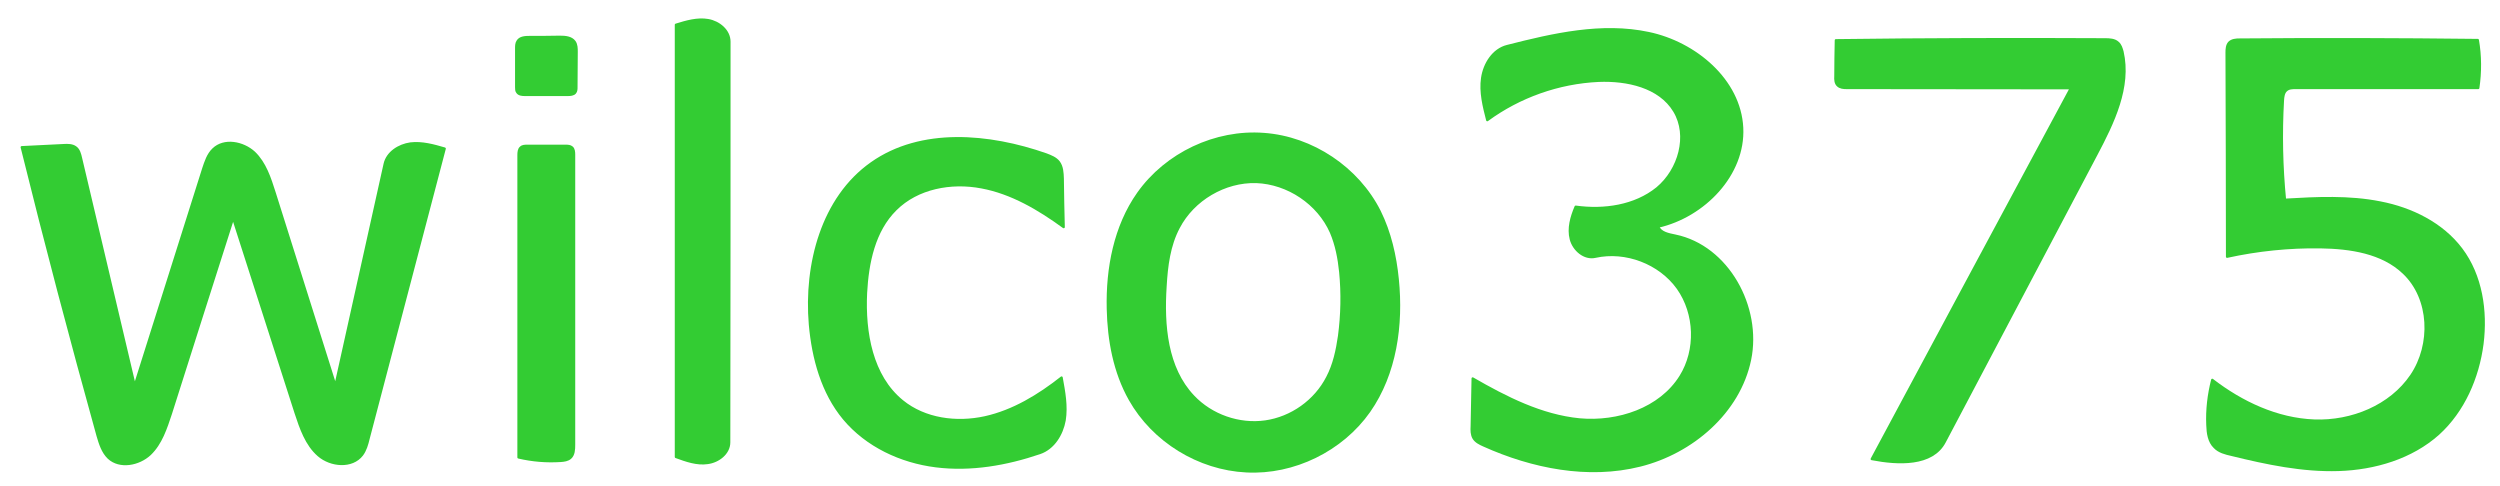 <?xml version="1.0" encoding="utf-8"?>
<!DOCTYPE svg PUBLIC "-//W3C//DTD SVG 1.1//EN" "http://www.w3.org/Graphics/SVG/1.1/DTD/svg11.dtd">
<svg version="1.1" id="Contours" xmlns="http://www.w3.org/2000/svg" xmlns:xlink="http://www.w3.org/1999/xlink" x="0px" y="0px" width="100%" height="100%" viewBox="0 0 1080 210" xml:space="preserve" stroke="black" fill="none" stroke-linecap='round' stroke-linejoin='round'><desc xmlns:shape="http://adobe.com/products/shape"><shape:version>1.0</shape:version><shape:captureDetail>1.000000</shape:captureDetail><shape:sourceImage></shape:sourceImage><shape:source>0</shape:source><shape:platformVersion>shape-android-1.2</shape:platformVersion></desc>
<path fill="#33CC33" stroke="#33CC33" opacity="1.00" 
 d="
M35.0 68.4 C42.7 101.1 50.5 133.9 58.2 166.6 C68.1 135.4 77.9 104.1 87.8 72.9 C88.8 69.9 89.8 66.7 92.1 64.5 C96.8 59.9 105.0 61.5 109.8 65.9 C114.5 70.4 116.6 76.9 118.6 83.2 C127.4 111.0 136.1 138.8 144.9 166.6 C152.0 134.6 159.1 102.7 166.2 70.8 C167.3 65.9 172.3 62.7 177.3 62.0 C182.3 61.4 187.3 62.8 192.1 64.2 C181.1 106.0 170.2 147.7 159.2 189.5 C158.6 192.0 157.9 194.5 156.4 196.5 C152.1 202.1 142.9 201.3 137.6 196.7 C132.3 192.1 129.9 185.0 127.7 178.3 C118.7 150.3 109.7 122.3 100.7 94.2 C91.7 122.4 82.7 150.6 73.8 178.7 C71.7 185.0 69.6 191.6 64.8 196.2 C60.0 200.7 51.7 202.3 46.9 197.8 C44.3 195.3 43.2 191.7 42.2 188.3 C30.7 146.9 19.7 105.3 9.4 63.6 C15.5 63.3 21.5 63.0 27.6 62.7 C29.3 62.6 31.2 62.6 32.6 63.6 C34.1 64.6 34.6 66.6 35.0 68.4" />
<path fill="#33CC33" stroke="#33CC33" opacity="1.00" 
 d="
M223.0 37.7 C223.0 32.1 223.0 26.6 223.0 21.0 C223.0 19.9 223.0 18.7 223.6 17.8 C224.6 16.1 226.9 16.0 228.9 16.0 C233.2 16.0 237.5 16.0 241.8 15.9 C244.2 15.9 246.8 16.1 248.2 18.0 C249.1 19.3 249.1 20.9 249.1 22.4 C249.1 27.5 249.0 32.6 249.0 37.7 C249.0 38.5 249.0 39.4 248.4 40.1 C247.7 40.9 246.4 41.0 245.3 41.0 C239.1 41.0 233.0 41.0 226.8 41.0 C225.6 41.0 224.2 40.9 223.5 39.9 C223.0 39.3 223.0 38.5 223.0 37.7" />
<path fill="#33CC33" stroke="#33CC33" opacity="1.00" 
 d="
M244.3 63.0 C245.3 63.0 246.3 63.0 247.1 63.7 C247.9 64.4 248.0 65.7 248.0 66.8 C248.0 108.6 248.0 150.3 248.0 192.1 C248.0 194.2 247.9 196.5 246.4 197.8 C245.3 198.8 243.7 199.0 242.2 199.1 C236.1 199.5 230.0 199.0 224.0 197.6 C224.0 154.0 224.0 110.5 224.0 67.0 C224.0 65.8 224.1 64.4 225.0 63.7 C225.7 63.0 226.8 63.0 227.8 63.0 C233.3 63.0 238.8 63.0 244.3 63.0" />
<path fill="#33CC33" stroke="#33CC33" opacity="1.00" 
 d="
M315.1 18.0 C315.1 75.7 315.1 133.4 315.0 191.1 C315.0 195.8 310.4 199.4 305.7 200.0 C301.1 200.7 296.4 199.0 292.0 197.4 C292.0 135.2 292.0 72.9 292.0 10.7 C296.5 9.3 301.3 7.9 305.9 8.7 C310.6 9.5 315.1 13.2 315.1 18.0" />
<path fill="#33CC33" stroke="#33CC33" opacity="1.00" 
 d="
M449.2 195.7 C434.8 200.6 419.4 203.3 404.3 201.4 C389.1 199.5 374.4 192.6 364.6 180.9 C355.2 169.6 351.2 154.8 349.9 140.2 C347.7 114.2 355.2 85.5 376.5 70.5 C397.9 55.4 427.3 58.1 451.9 66.7 C454.0 67.5 456.1 68.3 457.4 70.0 C458.9 72.0 459.0 74.6 459.1 77.1 C459.2 84.1 459.3 91.1 459.5 98.1 C448.8 90.3 437.0 83.3 424.0 80.9 C410.9 78.4 396.3 81.1 386.9 90.5 C377.6 99.7 374.8 113.5 374.1 126.6 C373.3 143.6 376.5 162.5 389.8 173.3 C399.5 181.2 413.2 183.0 425.5 180.3 C437.7 177.6 448.7 170.9 458.6 163.1 C459.7 169.2 460.9 175.4 459.9 181.6 C458.8 187.7 455.1 193.7 449.2 195.7" />
<path fill="#33CC33" stroke="#33CC33" opacity="1.00" 
 d="
M797.7 38.0 C796.4 38.0 794.9 37.9 793.9 36.9 C792.9 36.0 792.8 34.4 792.9 32.9 C792.9 27.8 793.0 22.6 793.1 17.4 C831.8 16.9 870.6 16.8 909.4 17.0 C911.3 17.0 913.5 17.1 914.9 18.4 C916.1 19.4 916.5 20.9 916.9 22.3 C920.4 37.6 912.9 53.0 905.6 66.8 C883.8 108.2 861.9 149.5 840.1 190.9 C834.7 201.2 820.0 200.5 808.6 198.3 C837.2 144.9 865.9 91.5 894.6 38.1 C862.3 38.1 830.0 38.0 797.7 38.0" />
<path fill="#33CC33" stroke="#33CC33" opacity="1.00" 
 d="
M491.7 83.5 C503.8 66.4 525.1 56.3 546.0 57.9 C566.9 59.4 586.6 72.6 596.0 91.3 C600.5 100.4 602.8 110.5 603.8 120.6 C605.8 140.4 602.9 161.4 591.5 177.7 C579.7 194.5 558.9 204.7 538.4 203.6 C517.8 202.6 498.2 190.5 488.1 172.6 C481.4 160.7 478.9 147.0 478.6 133.4 C478.2 115.9 481.6 97.8 491.7 83.5 M503.5 123.7 C502.4 140.5 503.9 159.0 515.5 171.2 C523.3 179.5 535.3 183.7 546.6 182.1 C557.9 180.5 568.2 173.2 573.4 163.0 C576.3 157.5 577.6 151.3 578.5 145.1 C579.7 136.0 579.9 126.7 579.0 117.5 C578.4 111.6 577.3 105.8 575.0 100.4 C569.5 87.9 556.4 79.1 542.7 78.6 C529.1 78.2 515.5 86.2 509.2 98.3 C505.1 106.0 504.0 114.9 503.5 123.7" />
<path fill="#33CC33" stroke="#33CC33" opacity="1.00" 
 d="
M987.1 86.3 C1000.8 85.5 1014.8 84.8 1028.3 87.5 C1041.8 90.1 1055.0 96.6 1063.3 107.6 C1071.9 119.0 1074.2 134.3 1072.4 148.6 C1070.5 163.1 1064.3 177.5 1053.4 187.4 C1041.8 197.8 1025.9 202.5 1010.3 203.0 C994.7 203.5 979.2 200.2 964.1 196.5 C961.4 195.9 958.6 195.2 956.7 193.2 C954.2 190.8 953.7 187.1 953.6 183.6 C953.3 177.0 954.1 170.4 955.7 164.1 C968.4 173.9 983.7 181.1 999.8 181.7 C1015.9 182.3 1032.7 175.5 1041.7 162.2 C1050.7 148.9 1050.1 129.0 1038.4 117.9 C1029.1 109.0 1015.3 107.0 1002.4 106.8 C988.9 106.6 975.3 108.0 962.1 110.9 C962.1 81.5 962.0 52.1 961.9 22.7 C961.9 21.2 962.0 19.5 963.0 18.4 C964.2 17.2 966.0 17.1 967.6 17.1 C1001.9 16.8 1036.1 16.9 1070.4 17.3 C1071.6 24.1 1071.6 31.2 1070.6 38.0 C1044.3 38.0 1018.1 38.0 991.9 38.0 C990.4 38.0 988.8 38.0 987.7 39.0 C986.5 40.0 986.3 41.8 986.2 43.5 C985.4 57.7 985.7 72.1 987.1 86.3" />
<path fill="#33CC33" stroke="#33CC33" opacity="1.00" 
 d="
M651.1 19.9 C671.1 14.8 692.0 10.0 712.2 14.3 C732.3 18.5 751.6 34.6 752.6 55.2 C753.6 75.4 736.1 93.4 716.3 97.9 C717.4 100.6 720.8 101.2 723.7 101.8 C746.4 106.5 760.7 132.7 756.0 155.4 C751.3 178.1 731.0 195.5 708.5 201.1 C686.1 206.7 662.0 201.9 640.9 192.4 C639.3 191.7 637.5 190.8 636.6 189.3 C635.7 187.8 635.7 185.9 635.8 184.1 C635.9 177.3 636.1 170.4 636.2 163.5 C650.6 171.8 665.9 179.6 682.4 181.2 C699.0 182.7 717.2 176.7 726.0 162.6 C733.1 151.2 732.6 135.5 724.8 124.5 C717.0 113.6 702.3 108.0 689.2 110.9 C684.5 112.0 679.8 108.0 678.6 103.3 C677.4 98.7 678.8 93.7 680.7 89.3 C692.9 91.0 706.3 89.1 715.9 81.3 C725.4 73.4 729.7 58.6 723.3 48.0 C716.9 37.4 702.9 34.4 690.6 34.9 C673.3 35.7 656.4 41.7 642.5 51.9 C641.0 46.0 639.4 39.8 640.3 33.7 C641.2 27.5 645.1 21.4 651.1 19.9" />
</svg>